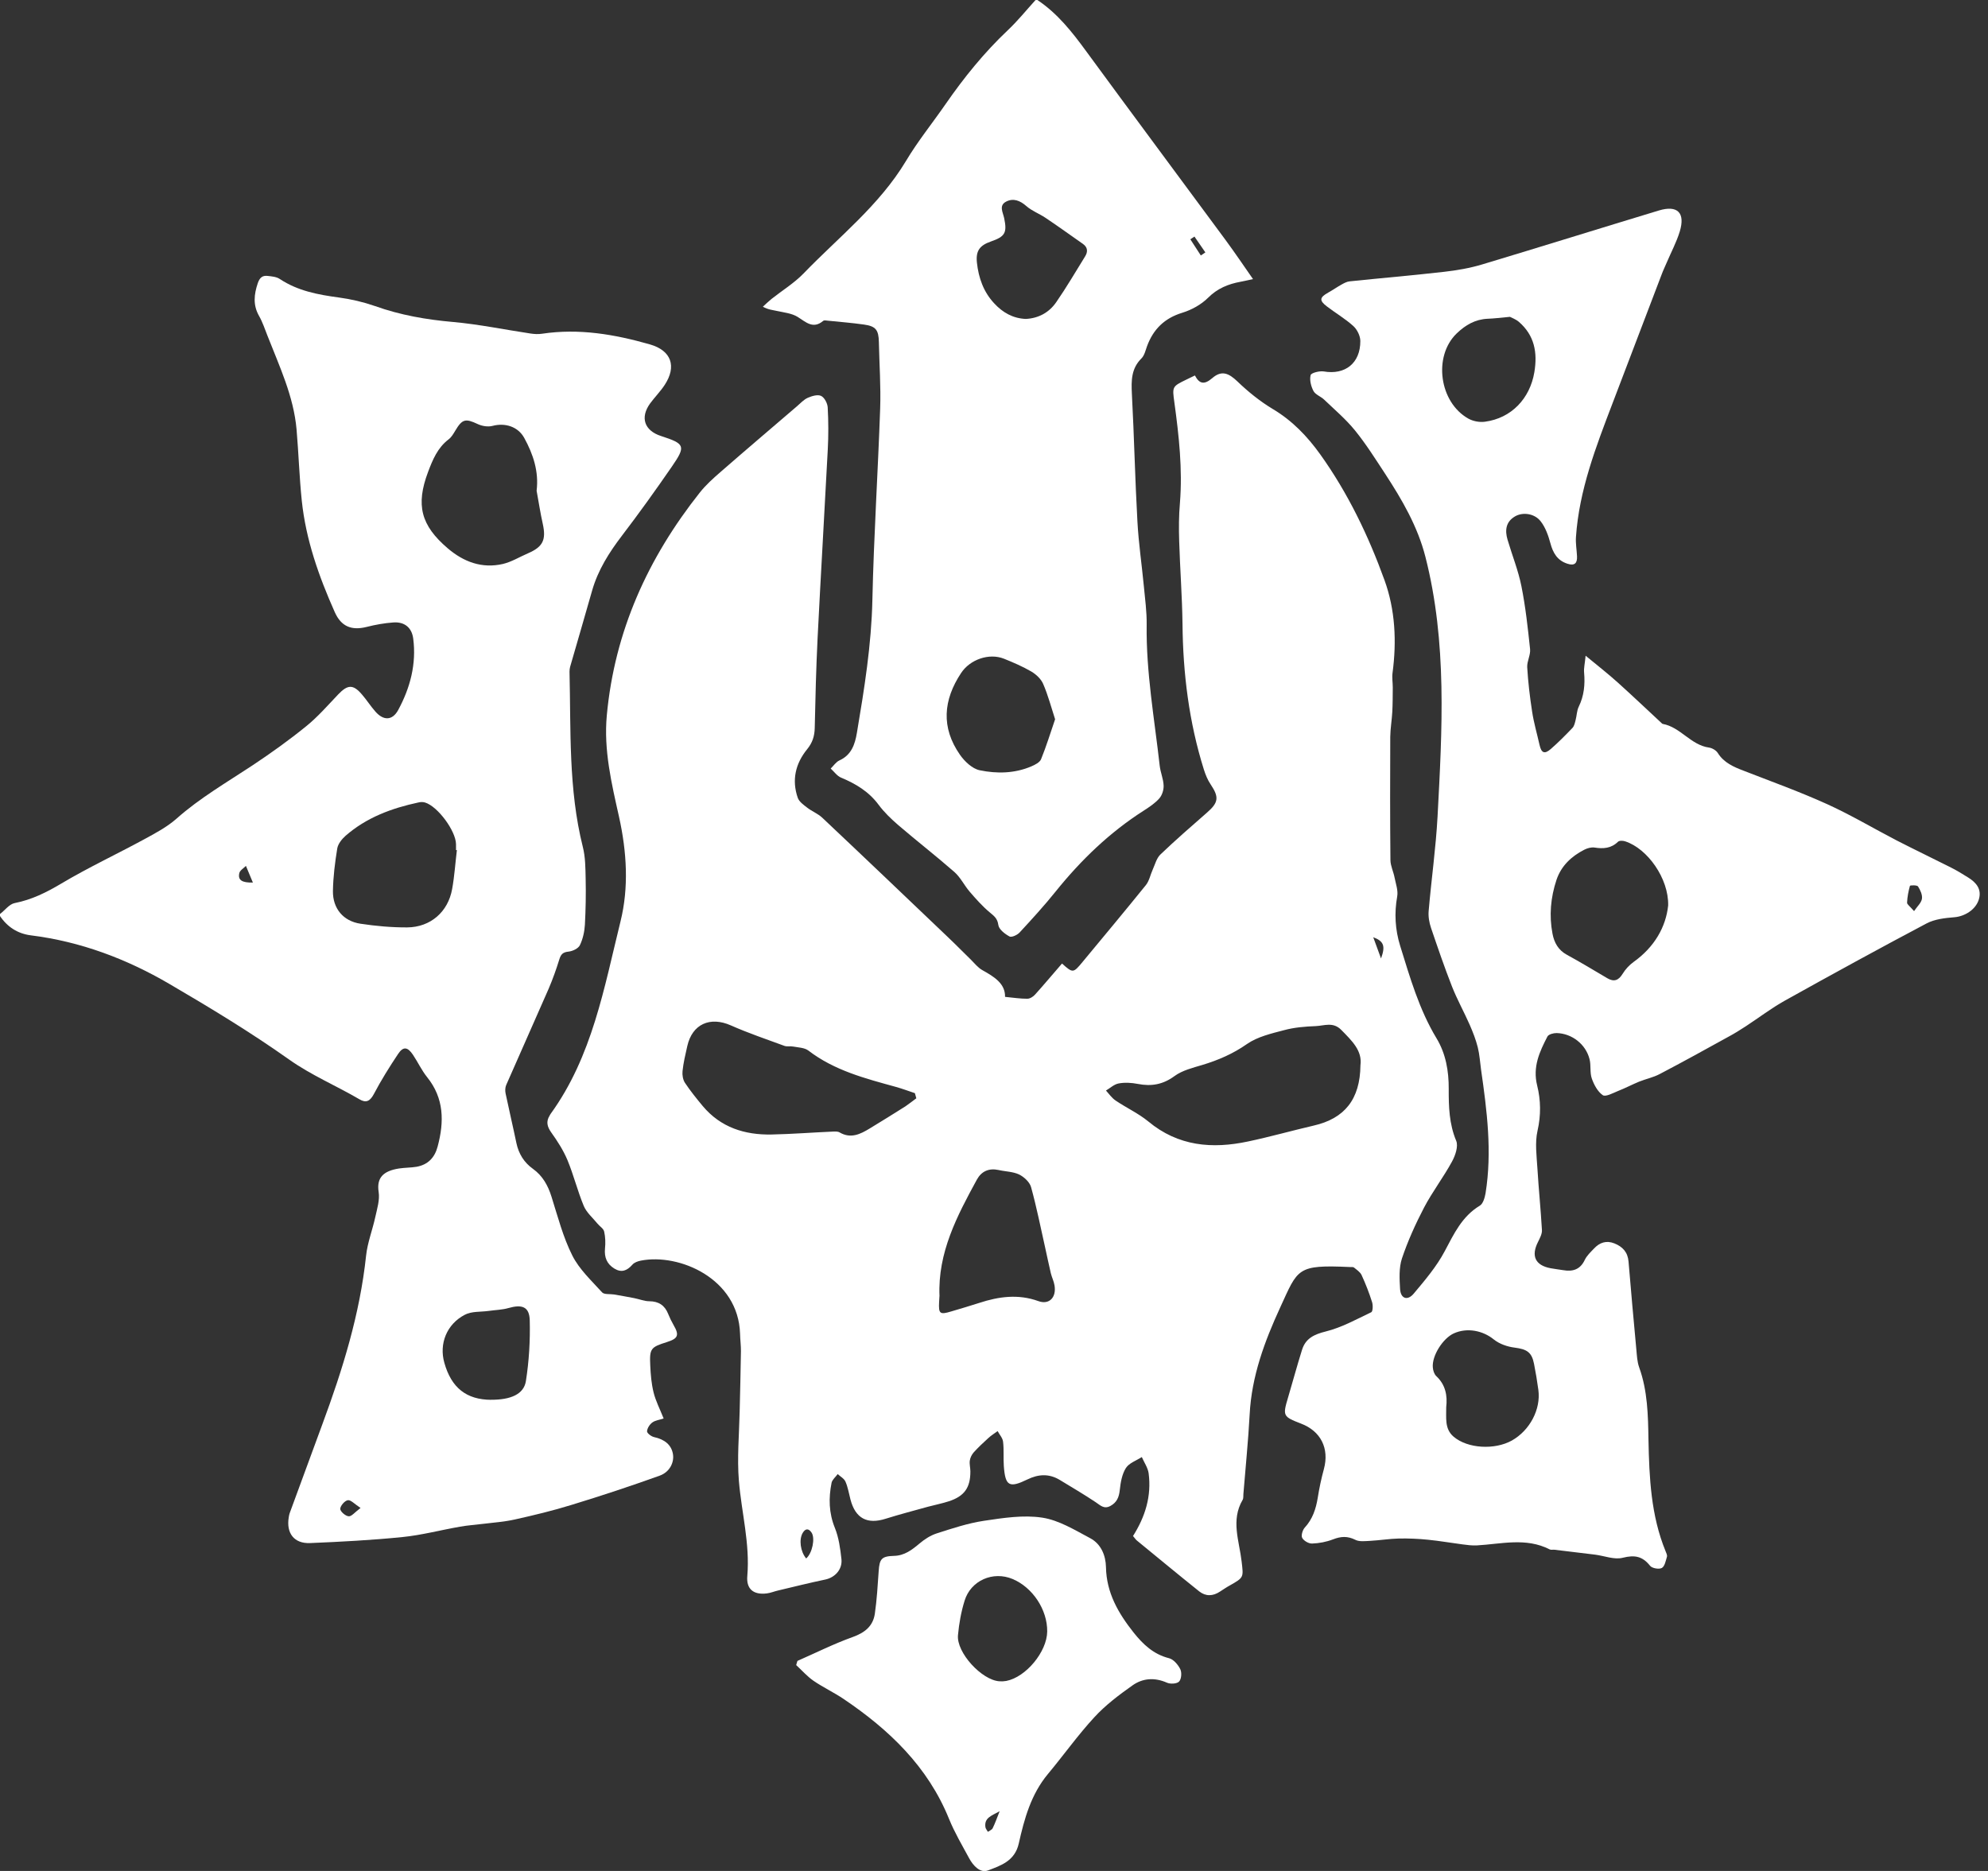 <!-- Generated by IcoMoon.io -->
<svg version="1.1" xmlns="http://www.w3.org/2000/svg" width="34" height="32" viewBox="0 0 34 32">
<rect x="0" y="0" width="34" height="32" fill="#333333" stroke="none"/>
<title>fighters-brute</title>
<path fill="#fff" d="M0 15.633c0.084-0.064 0.159-0.169 0.251-0.187 0.29-0.057 0.54-0.181 0.794-0.332 0.463-0.276 0.954-0.505 1.428-0.763 0.19-0.103 0.386-0.208 0.547-0.35 0.399-0.354 0.858-0.619 1.299-0.911 0.315-0.209 0.625-0.431 0.918-0.669 0.198-0.16 0.368-0.356 0.544-0.541 0.165-0.173 0.257-0.18 0.41-0.001 0.080 0.092 0.146 0.197 0.227 0.289 0.138 0.16 0.292 0.16 0.392-0.024 0.205-0.379 0.314-0.787 0.257-1.222-0.024-0.188-0.149-0.289-0.338-0.276-0.155 0.011-0.31 0.039-0.46 0.077-0.258 0.064-0.434-0.007-0.544-0.254-0.272-0.611-0.494-1.237-0.564-1.907-0.042-0.405-0.054-0.812-0.089-1.216-0.050-0.57-0.294-1.082-0.498-1.605-0.045-0.114-0.084-0.233-0.144-0.338-0.106-0.187-0.086-0.368-0.021-0.561 0.032-0.092 0.078-0.133 0.167-0.123 0.071 0.008 0.151 0.014 0.208 0.052 0.307 0.204 0.653 0.269 1.010 0.317 0.209 0.028 0.418 0.077 0.617 0.146 0.434 0.155 0.879 0.233 1.338 0.273 0.444 0.040 0.882 0.131 1.322 0.197 0.066 0.010 0.134 0.014 0.199 0.004 0.632-0.095 1.243 0.010 1.847 0.183 0.365 0.105 0.459 0.375 0.251 0.692-0.073 0.112-0.169 0.208-0.248 0.315-0.177 0.243-0.1 0.467 0.184 0.559 0.411 0.134 0.431 0.169 0.184 0.527-0.275 0.399-0.558 0.794-0.852 1.179-0.219 0.287-0.407 0.584-0.508 0.933-0.124 0.437-0.252 0.873-0.378 1.31-0.007 0.027-0.010 0.056-0.010 0.082 0.024 1.001-0.020 2.009 0.227 2.995 0.045 0.176 0.045 0.364 0.049 0.547 0.006 0.262 0.001 0.524-0.013 0.787-0.007 0.119-0.035 0.244-0.086 0.35-0.028 0.056-0.124 0.102-0.194 0.109-0.098 0.010-0.131 0.047-0.158 0.135-0.052 0.169-0.112 0.336-0.181 0.498-0.24 0.551-0.487 1.099-0.727 1.649-0.018 0.042-0.020 0.099-0.010 0.145 0.059 0.283 0.126 0.565 0.185 0.849 0.039 0.183 0.131 0.331 0.282 0.439 0.166 0.119 0.257 0.283 0.318 0.477 0.107 0.339 0.197 0.69 0.356 1.006 0.119 0.237 0.328 0.43 0.509 0.63 0.036 0.040 0.133 0.025 0.202 0.036 0.116 0.020 0.233 0.040 0.349 0.063 0.086 0.017 0.172 0.053 0.257 0.053 0.16 0.001 0.264 0.070 0.322 0.216 0.027 0.067 0.059 0.133 0.095 0.195 0.098 0.169 0.075 0.227-0.116 0.287-0.278 0.088-0.299 0.11-0.285 0.402 0.007 0.155 0.020 0.311 0.057 0.46s0.11 0.289 0.172 0.445c-0.071 0.024-0.142 0.031-0.193 0.068-0.046 0.033-0.088 0.099-0.091 0.152-0.001 0.032 0.073 0.088 0.119 0.098 0.184 0.040 0.297 0.134 0.324 0.29 0.024 0.142-0.054 0.308-0.227 0.37-0.498 0.179-0.999 0.345-1.504 0.499-0.319 0.099-0.644 0.177-0.971 0.25-0.177 0.040-0.361 0.053-0.543 0.075-0.133 0.017-0.266 0.025-0.398 0.049-0.328 0.057-0.653 0.144-0.982 0.177-0.526 0.053-1.054 0.081-1.582 0.103-0.275 0.011-0.41-0.172-0.363-0.445 0.004-0.022 0.007-0.045 0.015-0.066 0.186-0.506 0.371-1.013 0.558-1.518 0.347-0.937 0.643-1.886 0.749-2.887 0.024-0.223 0.11-0.441 0.158-0.663 0.031-0.141 0.078-0.29 0.057-0.425-0.038-0.243 0.077-0.361 0.35-0.403 0.099-0.015 0.201-0.013 0.298-0.029 0.195-0.035 0.311-0.156 0.361-0.347 0.113-0.423 0.112-0.824-0.181-1.187-0.093-0.116-0.158-0.257-0.241-0.381-0.093-0.138-0.167-0.146-0.255-0.014-0.148 0.222-0.29 0.449-0.414 0.685-0.066 0.123-0.133 0.158-0.248 0.089-0.398-0.233-0.822-0.41-1.204-0.681-0.658-0.466-1.352-0.886-2.048-1.293-0.731-0.427-1.516-0.723-2.364-0.829-0.227-0.028-0.406-0.144-0.533-0.335 0-0.010 0-0.021 0-0.032zM9.178 8.39c0.039-0.326-0.059-0.621-0.211-0.898-0.107-0.197-0.329-0.264-0.543-0.208-0.077 0.021-0.18 0.004-0.254-0.031-0.211-0.099-0.264-0.088-0.386 0.117-0.031 0.052-0.064 0.109-0.112 0.145-0.187 0.142-0.273 0.349-0.351 0.557-0.213 0.566-0.123 0.914 0.336 1.306 0.273 0.233 0.586 0.35 0.943 0.268 0.149-0.035 0.287-0.121 0.431-0.183 0.255-0.11 0.312-0.23 0.252-0.502-0.042-0.188-0.071-0.379-0.106-0.57zM7.814 14.54c-0.006 0-0.011-0.001-0.015-0.001 0-0.033 0-0.067 0-0.1-0.003-0.227-0.311-0.646-0.529-0.713-0.035-0.011-0.078-0.010-0.114-0.001-0.457 0.098-0.888 0.257-1.246 0.57-0.063 0.056-0.128 0.137-0.142 0.216-0.039 0.241-0.070 0.485-0.074 0.729-0.004 0.299 0.177 0.515 0.471 0.559 0.264 0.040 0.531 0.064 0.798 0.063 0.4-0.003 0.7-0.265 0.77-0.657 0.040-0.222 0.054-0.445 0.081-0.665zM8.4 23.941c0.332 0.001 0.558-0.093 0.594-0.318 0.054-0.343 0.075-0.695 0.066-1.042-0.007-0.232-0.131-0.275-0.363-0.209-0.107 0.031-0.225 0.033-0.336 0.049-0.138 0.020-0.294 0.004-0.411 0.066-0.312 0.162-0.442 0.498-0.351 0.82 0.12 0.43 0.378 0.633 0.802 0.635zM6.167 25.792c-0.103-0.067-0.167-0.141-0.218-0.133-0.053 0.008-0.128 0.095-0.13 0.148 0 0.045 0.089 0.123 0.145 0.127 0.050 0.004 0.106-0.071 0.202-0.142zM4.325 15.095c-0.046-0.112-0.082-0.198-0.119-0.285-0.039 0.040-0.102 0.075-0.113 0.123-0.028 0.121 0.047 0.166 0.232 0.162z"></path>
<path fill="#fff" d="M17.742 0c0.345 0.23 0.594 0.547 0.835 0.877 0.791 1.080 1.59 2.152 2.384 3.229 0.158 0.215 0.307 0.435 0.469 0.668-0.086 0.018-0.149 0.033-0.213 0.045-0.212 0.039-0.396 0.114-0.557 0.275-0.117 0.116-0.28 0.206-0.439 0.255-0.305 0.093-0.497 0.282-0.604 0.573-0.026 0.073-0.045 0.159-0.096 0.209-0.174 0.173-0.174 0.377-0.163 0.603 0.039 0.729 0.054 1.459 0.095 2.188 0.020 0.367 0.074 0.731 0.109 1.096 0.021 0.222 0.052 0.445 0.049 0.667-0.011 0.812 0.133 1.61 0.223 2.412 0.013 0.114 0.063 0.226 0.067 0.339 0.003 0.074-0.026 0.165-0.074 0.22-0.073 0.082-0.169 0.146-0.262 0.206-0.584 0.372-1.075 0.845-1.509 1.384-0.195 0.243-0.406 0.474-0.618 0.703-0.039 0.043-0.137 0.088-0.173 0.068-0.079-0.043-0.181-0.121-0.191-0.197-0.015-0.113-0.073-0.153-0.148-0.216-0.126-0.105-0.236-0.23-0.343-0.354-0.092-0.107-0.156-0.244-0.261-0.336-0.314-0.275-0.644-0.531-0.961-0.803-0.121-0.105-0.24-0.219-0.335-0.347-0.167-0.225-0.389-0.358-0.64-0.463-0.070-0.028-0.12-0.103-0.179-0.156 0.049-0.047 0.091-0.113 0.149-0.139 0.206-0.093 0.266-0.275 0.299-0.471 0.127-0.753 0.248-1.504 0.265-2.272 0.024-1.092 0.095-2.183 0.133-3.275 0.013-0.378-0.014-0.757-0.022-1.137-0.004-0.208-0.053-0.272-0.255-0.3-0.204-0.029-0.41-0.045-0.615-0.066-0.028-0.003-0.066-0.011-0.082 0.003-0.177 0.148-0.297 0.018-0.441-0.070-0.099-0.060-0.229-0.073-0.347-0.099-0.074-0.017-0.151-0.021-0.244-0.073 0.049-0.045 0.096-0.091 0.148-0.133 0.183-0.145 0.386-0.269 0.547-0.435 0.601-0.623 1.294-1.162 1.751-1.922 0.202-0.339 0.453-0.649 0.678-0.974 0.315-0.455 0.661-0.883 1.064-1.264 0.17-0.16 0.317-0.343 0.474-0.516 0.014-0.003 0.025-0.003 0.036-0.003zM18.045 12.302c-0.068-0.209-0.121-0.413-0.204-0.604-0.036-0.085-0.12-0.163-0.202-0.212-0.148-0.086-0.308-0.155-0.467-0.219-0.257-0.103-0.583 0.014-0.734 0.243-0.307 0.463-0.345 0.933-0.021 1.398 0.079 0.114 0.211 0.24 0.338 0.266 0.293 0.061 0.597 0.056 0.883-0.066 0.063-0.027 0.145-0.068 0.167-0.123 0.089-0.219 0.159-0.446 0.24-0.683zM17.543 5.455c0.222-0.011 0.402-0.112 0.523-0.289 0.174-0.251 0.328-0.516 0.49-0.777 0.052-0.082 0.049-0.158-0.036-0.218-0.213-0.149-0.424-0.301-0.64-0.446-0.106-0.071-0.232-0.117-0.325-0.199-0.109-0.096-0.225-0.142-0.349-0.077-0.127 0.067-0.052 0.185-0.032 0.283 0.052 0.25 0.015 0.314-0.226 0.398-0.192 0.067-0.262 0.159-0.24 0.363 0.028 0.259 0.113 0.501 0.296 0.696 0.144 0.156 0.319 0.257 0.54 0.266zM20.537 4.37c0.026-0.018 0.053-0.035 0.078-0.053-0.063-0.091-0.124-0.18-0.187-0.271-0.024 0.015-0.047 0.032-0.070 0.047 0.059 0.092 0.119 0.184 0.179 0.276z"></path>
<path fill="#fff" d="M19.374 26.277c0.215-0.338 0.321-0.69 0.271-1.077-0.013-0.096-0.077-0.187-0.117-0.279-0.093 0.060-0.218 0.102-0.272 0.187-0.067 0.106-0.091 0.247-0.105 0.377-0.013 0.123-0.050 0.212-0.16 0.272s-0.172-0.011-0.252-0.064c-0.199-0.133-0.406-0.254-0.611-0.379-0.183-0.112-0.367-0.103-0.557-0.010-0.311 0.151-0.378 0.113-0.403-0.229-0.010-0.138 0.004-0.279-0.013-0.417-0.007-0.063-0.061-0.121-0.093-0.181-0.054 0.040-0.112 0.075-0.16 0.12-0.086 0.078-0.172 0.159-0.25 0.245-0.033 0.038-0.059 0.091-0.066 0.141-0.008 0.060 0.010 0.121 0.010 0.183 0.001 0.278-0.102 0.424-0.367 0.511-0.116 0.038-0.237 0.061-0.356 0.093-0.241 0.067-0.484 0.13-0.723 0.205-0.318 0.102-0.52-0.004-0.605-0.329-0.027-0.102-0.043-0.209-0.085-0.304-0.022-0.053-0.088-0.088-0.133-0.13-0.036 0.050-0.093 0.095-0.105 0.149-0.052 0.261-0.047 0.515 0.056 0.77 0.068 0.167 0.093 0.356 0.113 0.537 0.018 0.176-0.112 0.312-0.273 0.347-0.272 0.057-0.541 0.124-0.81 0.188-0.066 0.015-0.128 0.042-0.194 0.050-0.227 0.028-0.353-0.074-0.333-0.299 0.047-0.552-0.099-1.085-0.144-1.626-0.032-0.391 0.004-0.788 0.013-1.181 0.007-0.345 0.018-0.689 0.022-1.034 0.001-0.1-0.013-0.201-0.015-0.301-0.029-0.947-1.042-1.379-1.696-1.251-0.052 0.010-0.114 0.032-0.146 0.070-0.091 0.103-0.185 0.141-0.308 0.066-0.127-0.078-0.174-0.191-0.16-0.342 0.010-0.096 0.007-0.197-0.014-0.29-0.011-0.052-0.075-0.089-0.113-0.135-0.081-0.1-0.188-0.19-0.236-0.304-0.107-0.257-0.173-0.53-0.28-0.787-0.070-0.166-0.17-0.322-0.276-0.47-0.071-0.1-0.092-0.186-0.027-0.29 0.006-0.010 0.010-0.020 0.017-0.029 0.711-0.982 0.914-2.155 1.194-3.289 0.144-0.579 0.109-1.188-0.025-1.791-0.127-0.568-0.264-1.14-0.209-1.734 0.133-1.438 0.703-2.692 1.591-3.812 0.103-0.13 0.23-0.244 0.356-0.353 0.432-0.377 0.87-0.749 1.306-1.123 0.059-0.050 0.114-0.113 0.184-0.144s0.17-0.061 0.229-0.032c0.057 0.028 0.109 0.128 0.112 0.198 0.013 0.239 0.014 0.48 0.001 0.72-0.056 1.074-0.12 2.149-0.174 3.223-0.025 0.512-0.038 1.025-0.049 1.538-0.003 0.141-0.039 0.252-0.13 0.364-0.199 0.244-0.266 0.527-0.16 0.831 0.024 0.067 0.099 0.12 0.16 0.167 0.082 0.064 0.185 0.103 0.259 0.173 0.723 0.681 1.441 1.367 2.159 2.052 0.13 0.123 0.254 0.251 0.382 0.375 0.064 0.063 0.121 0.138 0.197 0.18 0.202 0.113 0.393 0.229 0.388 0.457 0.145 0.014 0.264 0.033 0.381 0.032 0.046 0 0.102-0.036 0.134-0.073 0.156-0.173 0.305-0.352 0.459-0.529 0.186 0.166 0.192 0.165 0.349-0.024 0.363-0.438 0.728-0.875 1.085-1.317 0.059-0.073 0.077-0.177 0.117-0.265s0.066-0.195 0.131-0.258c0.258-0.247 0.527-0.481 0.796-0.716 0.199-0.173 0.212-0.264 0.064-0.484-0.052-0.077-0.088-0.167-0.116-0.255-0.254-0.81-0.357-1.642-0.365-2.488-0.006-0.474-0.043-0.947-0.057-1.421-0.007-0.218-0.006-0.435 0.013-0.651 0.046-0.577-0.017-1.147-0.095-1.717-0.038-0.273-0.038-0.273 0.206-0.392 0.045-0.022 0.091-0.043 0.145-0.070 0.078 0.149 0.163 0.16 0.296 0.046 0.159-0.138 0.28-0.089 0.432 0.057 0.183 0.176 0.385 0.339 0.601 0.469 0.335 0.199 0.591 0.466 0.815 0.778 0.474 0.663 0.824 1.392 1.099 2.152 0.183 0.505 0.209 1.046 0.137 1.585-0.011 0.081 0.004 0.166 0.004 0.25-0.001 0.138-0.001 0.278-0.008 0.416-0.008 0.142-0.033 0.285-0.035 0.427-0.003 0.703-0.004 1.405 0.003 2.108 0.001 0.1 0.052 0.199 0.071 0.3 0.021 0.107 0.063 0.22 0.045 0.322-0.052 0.287-0.035 0.569 0.050 0.844 0.169 0.543 0.324 1.088 0.622 1.582 0.159 0.262 0.211 0.562 0.209 0.868-0.001 0.301 0.007 0.597 0.128 0.886 0.039 0.093-0.015 0.252-0.073 0.357-0.146 0.268-0.335 0.515-0.477 0.785-0.146 0.28-0.278 0.572-0.378 0.87-0.053 0.16-0.042 0.349-0.032 0.523 0.010 0.165 0.127 0.206 0.234 0.078 0.192-0.229 0.391-0.463 0.529-0.724 0.159-0.299 0.296-0.596 0.601-0.78 0.056-0.033 0.085-0.138 0.098-0.213 0.114-0.709 0.024-1.412-0.077-2.113-0.018-0.127-0.025-0.257-0.056-0.381-0.033-0.133-0.084-0.262-0.139-0.388-0.096-0.218-0.213-0.428-0.301-0.65-0.13-0.331-0.245-0.668-0.36-1.006-0.031-0.092-0.049-0.195-0.040-0.292 0.046-0.538 0.123-1.075 0.152-1.614 0.079-1.487 0.166-2.975-0.208-4.441-0.133-0.52-0.399-0.976-0.689-1.42-0.165-0.251-0.326-0.508-0.515-0.741-0.156-0.192-0.349-0.356-0.53-0.529-0.056-0.053-0.146-0.082-0.18-0.145-0.042-0.080-0.070-0.188-0.049-0.272 0.010-0.039 0.152-0.075 0.225-0.063 0.365 0.063 0.626-0.141 0.625-0.52 0-0.086-0.053-0.195-0.117-0.254-0.139-0.127-0.305-0.223-0.456-0.339-0.133-0.102-0.124-0.153 0.024-0.236 0.078-0.043 0.151-0.095 0.229-0.138 0.043-0.024 0.091-0.050 0.138-0.054 0.538-0.056 1.077-0.102 1.614-0.163 0.22-0.025 0.442-0.063 0.654-0.127 1.008-0.303 2.013-0.617 3.020-0.922 0.319-0.096 0.455 0.039 0.357 0.36-0.056 0.183-0.148 0.354-0.223 0.531-0.028 0.067-0.060 0.131-0.085 0.199-0.282 0.738-0.564 1.476-0.844 2.214-0.282 0.739-0.568 1.479-0.623 2.279-0.008 0.11 0.013 0.222 0.018 0.332 0.006 0.119-0.043 0.166-0.163 0.127-0.174-0.056-0.248-0.184-0.293-0.353-0.035-0.13-0.084-0.268-0.165-0.372-0.107-0.138-0.31-0.162-0.441-0.084-0.156 0.092-0.173 0.237-0.127 0.395 0.078 0.266 0.184 0.527 0.238 0.798 0.071 0.354 0.11 0.716 0.148 1.075 0.011 0.1-0.054 0.208-0.049 0.31 0.015 0.254 0.045 0.508 0.084 0.76 0.029 0.193 0.085 0.381 0.127 0.57 0.031 0.138 0.085 0.163 0.192 0.070 0.13-0.113 0.252-0.237 0.371-0.361 0.031-0.033 0.042-0.088 0.054-0.135 0.020-0.075 0.020-0.159 0.053-0.227 0.092-0.188 0.11-0.382 0.092-0.586-0.007-0.074 0.013-0.151 0.026-0.287 0.211 0.174 0.388 0.312 0.555 0.463 0.252 0.227 0.499 0.462 0.748 0.693 0.004 0.004 0.008 0.008 0.014 0.010 0.304 0.054 0.48 0.361 0.792 0.405 0.054 0.007 0.123 0.047 0.151 0.092 0.106 0.169 0.272 0.239 0.445 0.305 0.477 0.185 0.96 0.36 1.424 0.57 0.404 0.183 0.789 0.413 1.184 0.618 0.307 0.158 0.619 0.307 0.928 0.463 0.105 0.053 0.205 0.113 0.304 0.176 0.137 0.086 0.233 0.199 0.18 0.374-0.054 0.177-0.244 0.29-0.418 0.304-0.16 0.013-0.336 0.032-0.476 0.106-0.813 0.43-1.619 0.872-2.421 1.319-0.233 0.13-0.446 0.293-0.669 0.439-0.098 0.064-0.197 0.126-0.3 0.181-0.389 0.215-0.778 0.43-1.172 0.636-0.11 0.059-0.237 0.084-0.354 0.131-0.121 0.050-0.238 0.112-0.361 0.16-0.086 0.035-0.213 0.105-0.261 0.071-0.088-0.061-0.151-0.18-0.188-0.287-0.035-0.102-0.010-0.223-0.038-0.329-0.064-0.255-0.301-0.439-0.562-0.446-0.053-0.001-0.138 0.021-0.158 0.059-0.135 0.261-0.255 0.519-0.176 0.837 0.063 0.251 0.067 0.511 0.006 0.777-0.046 0.205-0.014 0.431-0.001 0.647 0.021 0.35 0.057 0.699 0.077 1.049 0.004 0.066-0.035 0.138-0.066 0.201-0.123 0.241-0.050 0.402 0.213 0.452 0.071 0.014 0.144 0.021 0.215 0.033 0.166 0.029 0.293-0.010 0.371-0.176 0.035-0.073 0.1-0.133 0.158-0.194 0.096-0.103 0.211-0.142 0.347-0.088 0.141 0.056 0.229 0.149 0.243 0.31 0.042 0.499 0.086 1 0.133 1.499 0.010 0.105 0.014 0.215 0.049 0.312 0.145 0.402 0.152 0.82 0.159 1.239 0.013 0.649 0.042 1.293 0.292 1.904 0.013 0.031 0.031 0.068 0.024 0.096-0.021 0.070-0.038 0.165-0.088 0.192-0.047 0.026-0.167 0.006-0.201-0.038-0.13-0.163-0.262-0.188-0.466-0.137-0.144 0.038-0.315-0.033-0.474-0.053-0.232-0.029-0.463-0.057-0.695-0.084-0.028-0.003-0.060 0.006-0.082-0.006-0.406-0.208-0.829-0.091-1.247-0.068-0.082 0.004-0.165-0.007-0.247-0.018-0.195-0.025-0.391-0.060-0.586-0.079-0.165-0.017-0.332-0.024-0.498-0.021-0.163 0.004-0.326 0.031-0.491 0.040-0.085 0.004-0.186 0.018-0.255-0.018-0.134-0.067-0.248-0.059-0.382-0.007-0.112 0.043-0.236 0.067-0.356 0.071-0.059 0.003-0.142-0.046-0.17-0.096-0.022-0.040 0.006-0.135 0.043-0.176 0.135-0.146 0.192-0.321 0.223-0.512 0.026-0.165 0.061-0.329 0.105-0.49 0.095-0.352-0.052-0.649-0.393-0.778-0.308-0.119-0.314-0.131-0.219-0.449 0.081-0.271 0.153-0.543 0.238-0.812 0.061-0.195 0.205-0.264 0.406-0.314 0.271-0.067 0.524-0.208 0.778-0.329 0.028-0.013 0.031-0.12 0.014-0.173-0.050-0.158-0.11-0.312-0.179-0.462-0.024-0.053-0.084-0.091-0.131-0.13-0.014-0.011-0.043-0.007-0.066-0.008-0.915-0.042-0.889 0.026-1.194 0.688-0.269 0.584-0.491 1.181-0.524 1.836-0.024 0.453-0.071 0.907-0.107 1.359-0.003 0.033 0.003 0.073-0.013 0.099-0.205 0.349-0.057 0.704-0.017 1.055 0.031 0.269 0.042 0.271-0.199 0.407-0.059 0.032-0.114 0.070-0.17 0.106-0.12 0.081-0.245 0.086-0.357-0.003-0.356-0.285-0.707-0.576-1.060-0.865-0.022-0.015-0.040-0.045-0.071-0.081zM23.267 18.221c0.035-0.25-0.146-0.42-0.326-0.604-0.141-0.145-0.292-0.073-0.437-0.067-0.183 0.007-0.37 0.022-0.545 0.070-0.218 0.057-0.453 0.112-0.632 0.236-0.238 0.167-0.491 0.276-0.763 0.358-0.163 0.049-0.342 0.092-0.476 0.19-0.198 0.146-0.396 0.18-0.628 0.135-0.107-0.021-0.223-0.028-0.329-0.008-0.077 0.014-0.144 0.079-0.216 0.121 0.054 0.059 0.1 0.128 0.166 0.172 0.183 0.124 0.389 0.218 0.558 0.357 0.512 0.425 1.092 0.473 1.707 0.342 0.375-0.079 0.745-0.184 1.119-0.271 0.53-0.12 0.796-0.449 0.802-1.031zM15.671 18.783c-0.008-0.029-0.015-0.057-0.024-0.086-0.107-0.036-0.212-0.075-0.321-0.106-0.526-0.145-1.054-0.28-1.501-0.623-0.066-0.050-0.172-0.052-0.259-0.068-0.049-0.010-0.103 0.004-0.148-0.011-0.307-0.113-0.618-0.218-0.916-0.35-0.357-0.159-0.663-0.025-0.748 0.354-0.032 0.141-0.066 0.283-0.081 0.427-0.007 0.066 0.007 0.148 0.042 0.201 0.092 0.138 0.198 0.269 0.305 0.398 0.307 0.365 0.717 0.494 1.176 0.485 0.35-0.007 0.7-0.035 1.049-0.050 0.039-0.001 0.084-0.004 0.114 0.014 0.191 0.112 0.354 0.031 0.515-0.067 0.205-0.124 0.407-0.25 0.61-0.378 0.064-0.043 0.124-0.092 0.187-0.138zM28.53 15.485c0.010-0.46-0.353-0.971-0.735-1.095-0.038-0.013-0.1-0.015-0.123 0.007-0.117 0.114-0.251 0.123-0.402 0.099-0.056-0.008-0.124 0.011-0.176 0.038-0.22 0.113-0.393 0.275-0.474 0.515-0.1 0.301-0.128 0.61-0.068 0.922 0.029 0.152 0.099 0.279 0.244 0.358 0.234 0.128 0.463 0.266 0.693 0.402 0.114 0.067 0.192 0.039 0.262-0.075 0.047-0.077 0.113-0.149 0.186-0.202 0.357-0.254 0.554-0.598 0.593-0.968zM16.067 22.171c-0.001 0.033-0.004 0.067-0.006 0.1-0.010 0.199 0.013 0.218 0.205 0.16 0.16-0.047 0.321-0.095 0.48-0.146 0.336-0.11 0.668-0.156 1.014-0.031 0.184 0.067 0.31-0.064 0.275-0.269-0.011-0.071-0.046-0.138-0.063-0.208-0.036-0.151-0.066-0.301-0.1-0.452-0.077-0.342-0.145-0.685-0.238-1.021-0.024-0.086-0.12-0.174-0.204-0.216-0.106-0.050-0.236-0.050-0.354-0.077-0.163-0.035-0.29 0.022-0.368 0.163-0.34 0.623-0.672 1.251-0.64 1.996zM24.734 24.068c0.003 0.18-0.031 0.37 0.126 0.504 0.24 0.205 0.703 0.23 0.997 0.066 0.307-0.173 0.498-0.534 0.453-0.866-0.020-0.149-0.045-0.297-0.074-0.445-0.039-0.201-0.124-0.251-0.332-0.278-0.124-0.015-0.262-0.063-0.358-0.141-0.184-0.149-0.451-0.206-0.681-0.103-0.188 0.085-0.378 0.384-0.36 0.583 0.004 0.052 0.024 0.116 0.060 0.149 0.158 0.149 0.192 0.332 0.169 0.531zM25.825 5.419c-0.162 0.015-0.273 0.029-0.384 0.033-0.212 0.010-0.377 0.106-0.529 0.252-0.404 0.391-0.297 1.177 0.201 1.456 0.081 0.045 0.192 0.066 0.283 0.053 0.453-0.060 0.769-0.396 0.845-0.845 0.057-0.338 0.003-0.632-0.264-0.863-0.053-0.046-0.127-0.071-0.153-0.086zM32.735 15.584c0.054-0.081 0.124-0.141 0.135-0.211 0.011-0.067-0.028-0.151-0.067-0.212-0.017-0.025-0.135-0.021-0.138-0.010-0.026 0.093-0.045 0.191-0.049 0.287-0.001 0.031 0.049 0.063 0.119 0.145zM13.788 26.655c0.106-0.092 0.156-0.346 0.092-0.442-0.050-0.074-0.105-0.074-0.152 0.006-0.066 0.113-0.040 0.317 0.060 0.437zM23.619 16.393c0.079-0.213 0.047-0.296-0.133-0.363 0.045 0.123 0.084 0.232 0.133 0.363z"></path>
<path fill="#fff" d="M13.637 28.408c0.315-0.138 0.623-0.293 0.947-0.409 0.206-0.074 0.347-0.186 0.378-0.398 0.035-0.241 0.049-0.487 0.066-0.732 0.014-0.206 0.050-0.252 0.261-0.258 0.181-0.004 0.308-0.103 0.439-0.213 0.086-0.073 0.188-0.138 0.294-0.172 0.265-0.085 0.533-0.174 0.806-0.215 0.329-0.049 0.674-0.103 0.996-0.054 0.286 0.043 0.558 0.212 0.822 0.352 0.184 0.098 0.265 0.293 0.269 0.495 0.008 0.439 0.211 0.787 0.471 1.116 0.163 0.205 0.342 0.375 0.61 0.442 0.075 0.020 0.152 0.11 0.19 0.187 0.028 0.057 0.020 0.17-0.021 0.212-0.038 0.039-0.151 0.045-0.209 0.018-0.211-0.092-0.414-0.077-0.59 0.049-0.23 0.163-0.46 0.336-0.65 0.543-0.283 0.307-0.526 0.65-0.794 0.971-0.289 0.347-0.404 0.767-0.499 1.191-0.067 0.296-0.305 0.374-0.523 0.457-0.137 0.053-0.257-0.081-0.326-0.209-0.119-0.22-0.248-0.438-0.342-0.669-0.363-0.897-1.024-1.527-1.803-2.053-0.166-0.112-0.35-0.198-0.515-0.311-0.109-0.075-0.199-0.179-0.297-0.269 0.006-0.025 0.014-0.047 0.021-0.070zM17.91 27.905c0.004-0.372-0.247-0.753-0.591-0.898-0.335-0.141-0.716 0.024-0.822 0.371-0.059 0.19-0.095 0.391-0.113 0.589-0.028 0.297 0.406 0.77 0.709 0.789 0.039 0.003 0.078 0.001 0.117-0.006 0.336-0.064 0.696-0.499 0.7-0.845zM17.096 30.979c-0.141 0.078-0.265 0.112-0.243 0.271 0.004 0.029 0.028 0.054 0.043 0.081 0.028-0.020 0.068-0.035 0.081-0.061 0.040-0.081 0.070-0.167 0.119-0.29z"></path>
</svg>
